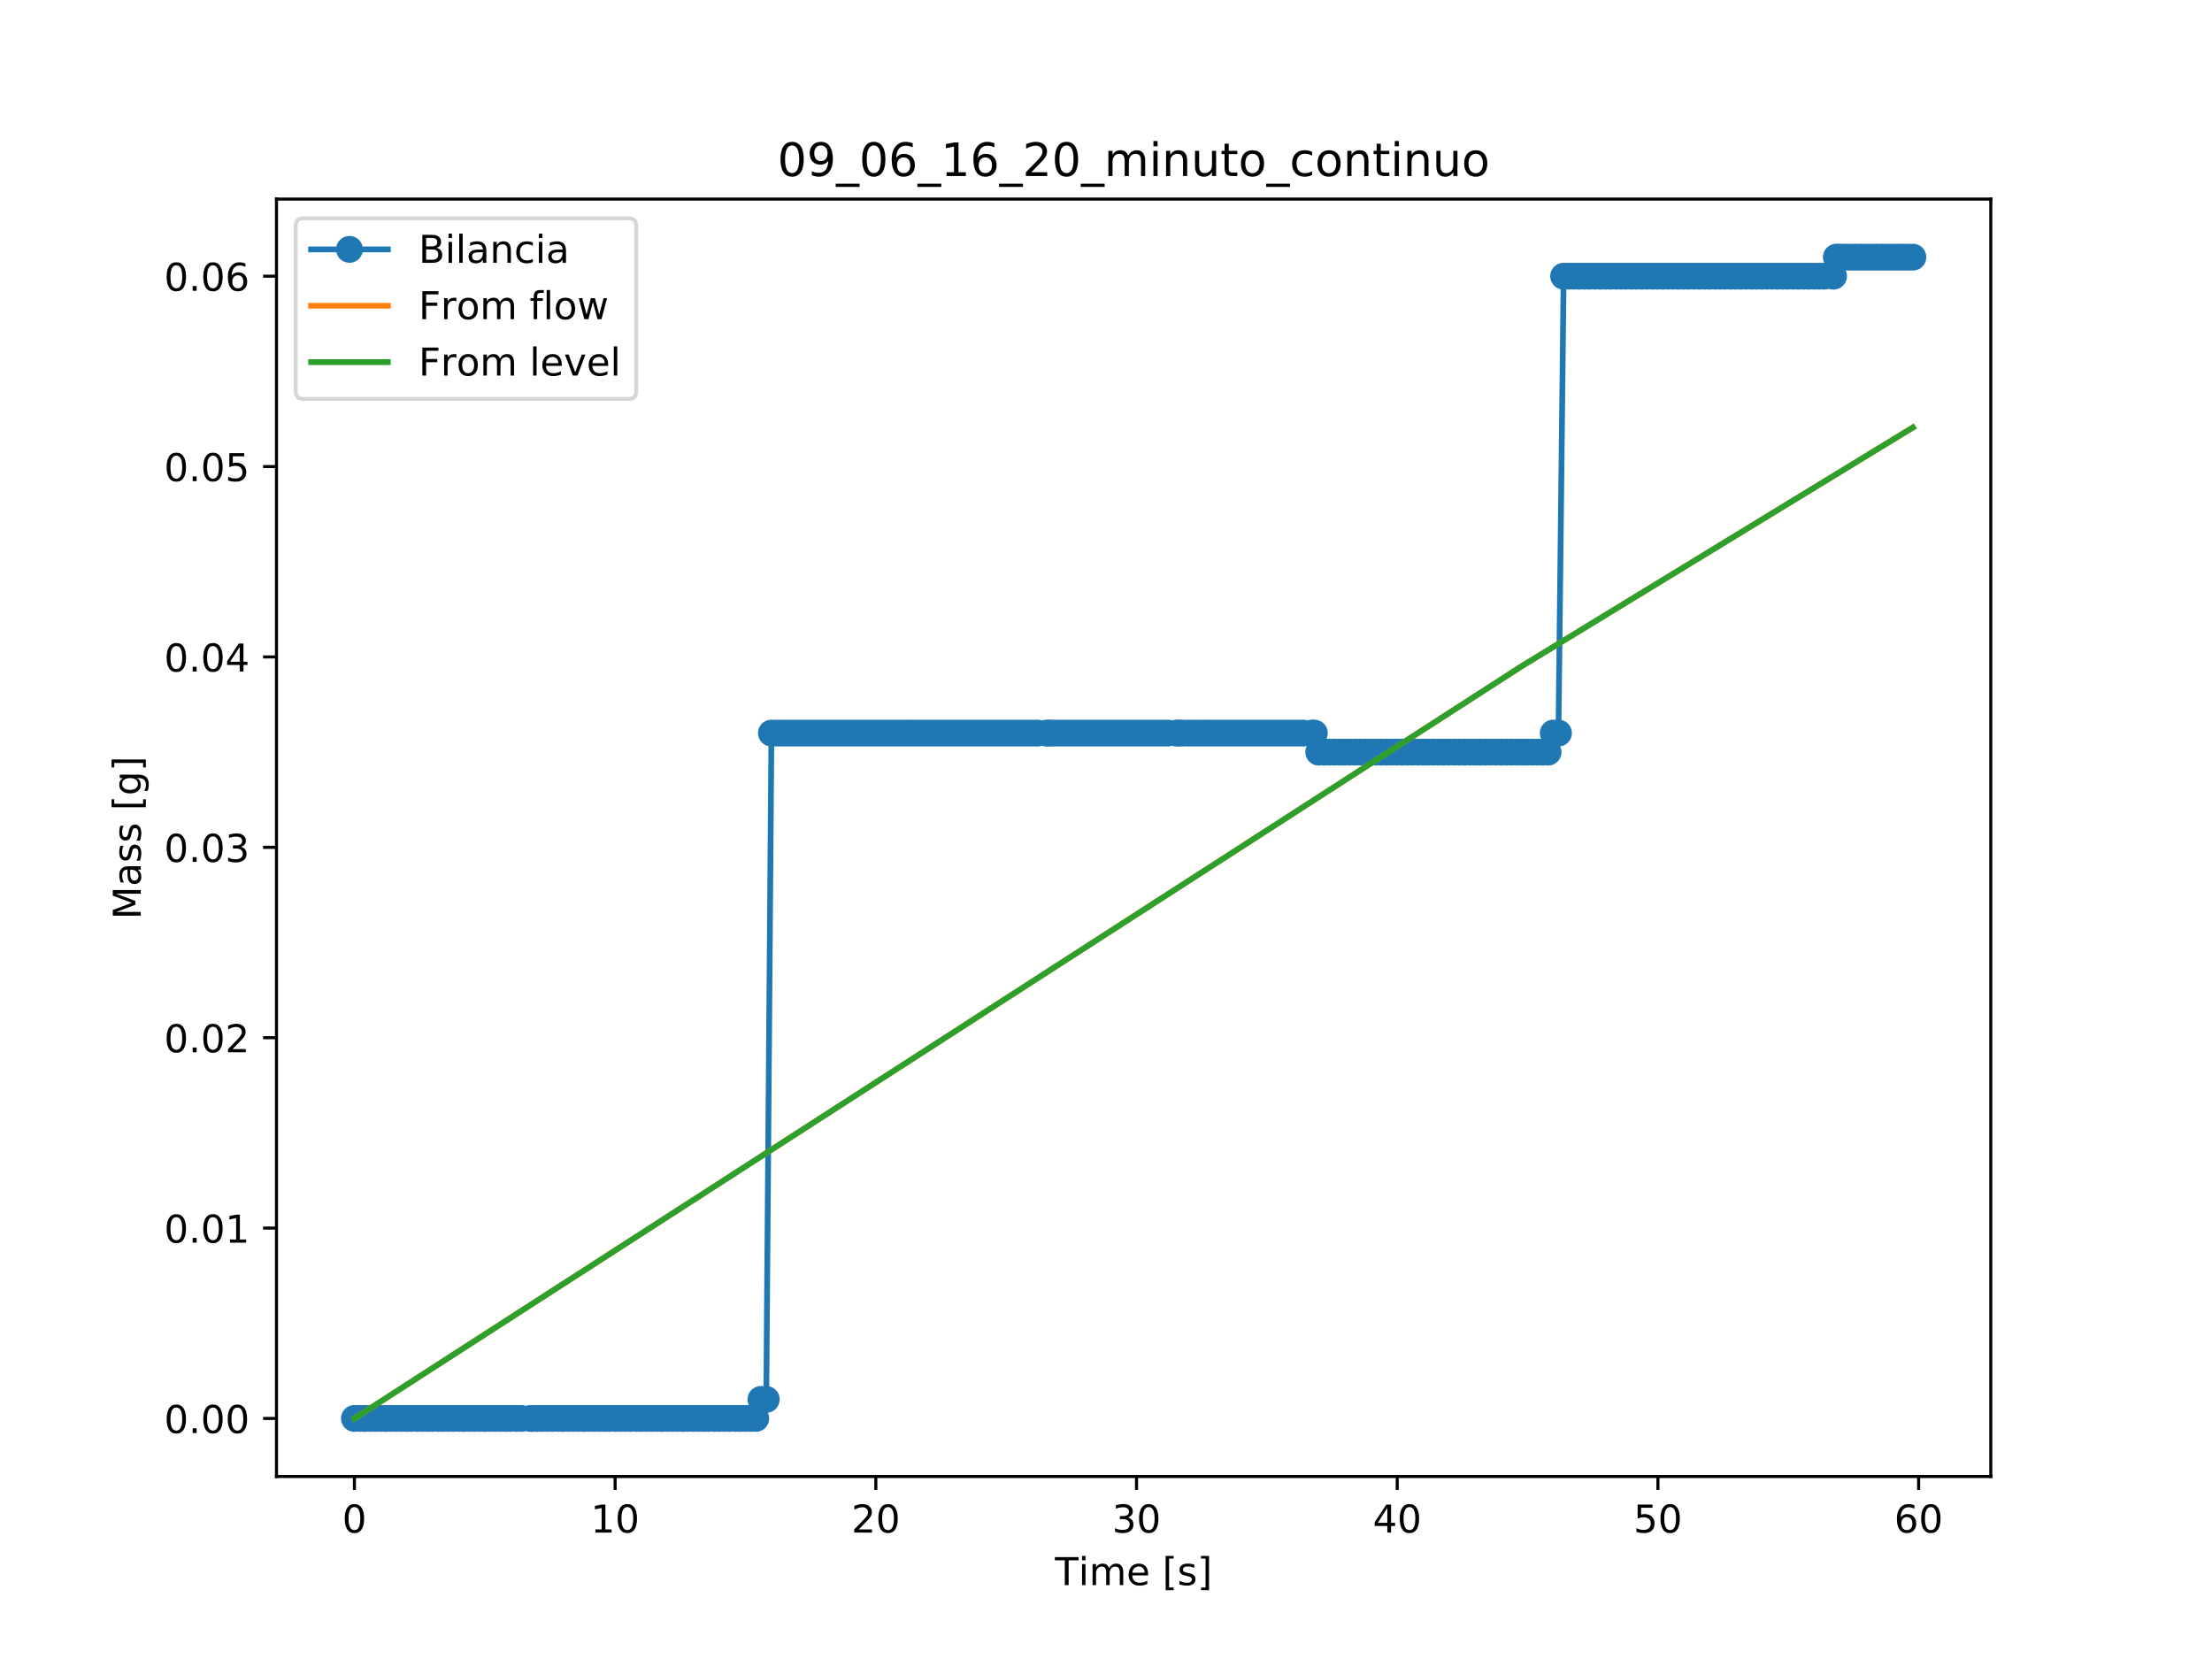 <?xml version="1.0" encoding="utf-8" standalone="no"?>
<!DOCTYPE svg PUBLIC "-//W3C//DTD SVG 1.1//EN"
  "http://www.w3.org/Graphics/SVG/1.1/DTD/svg11.dtd">
<!-- Created with matplotlib (https://matplotlib.org/) -->
<svg height="432pt" version="1.1" viewBox="0 0 576 432" width="576pt" xmlns="http://www.w3.org/2000/svg" xmlns:xlink="http://www.w3.org/1999/xlink">
 <defs>
  <style type="text/css">
*{stroke-linecap:butt;stroke-linejoin:round;}
  </style>
 </defs>
 <g id="figure_1">
  <g id="patch_1">
   <path d="M 0 432 
L 576 432 
L 576 0 
L 0 0 
z
" style="fill:#ffffff;"/>
  </g>
  <g id="axes_1">
   <g id="patch_2">
    <path d="M 72 384.48 
L 518.4 384.48 
L 518.4 51.84 
L 72 51.84 
z
" style="fill:#ffffff;"/>
   </g>
   <g id="matplotlib.axis_1">
    <g id="xtick_1">
     <g id="line2d_1">
      <defs>
       <path d="M 0 0 
L 0 3.5 
" id="mdb8d0c4e67" style="stroke:#000000;stroke-width:0.8;"/>
      </defs>
      <g>
       <use style="stroke:#000000;stroke-width:0.8;" x="92.291" xlink:href="#mdb8d0c4e67" y="384.48"/>
      </g>
     </g>
     <g id="text_1">
      <!-- 0 -->
      <defs>
       <path d="M 31.781 66.406 
Q 24.172 66.406 20.328 58.906 
Q 16.5 51.422 16.5 36.375 
Q 16.5 21.391 20.328 13.891 
Q 24.172 6.391 31.781 6.391 
Q 39.453 6.391 43.281 13.891 
Q 47.125 21.391 47.125 36.375 
Q 47.125 51.422 43.281 58.906 
Q 39.453 66.406 31.781 66.406 
z
M 31.781 74.219 
Q 44.047 74.219 50.516 64.516 
Q 56.984 54.828 56.984 36.375 
Q 56.984 17.969 50.516 8.266 
Q 44.047 -1.422 31.781 -1.422 
Q 19.531 -1.422 13.062 8.266 
Q 6.594 17.969 6.594 36.375 
Q 6.594 54.828 13.062 64.516 
Q 19.531 74.219 31.781 74.219 
z
" id="DejaVuSans-48"/>
      </defs>
      <g transform="translate(89.11 399.078)scale(0.1 -0.1)">
       <use xlink:href="#DejaVuSans-48"/>
      </g>
     </g>
    </g>
    <g id="xtick_2">
     <g id="line2d_2">
      <g>
       <use style="stroke:#000000;stroke-width:0.8;" x="160.177" xlink:href="#mdb8d0c4e67" y="384.48"/>
      </g>
     </g>
     <g id="text_2">
      <!-- 10 -->
      <defs>
       <path d="M 12.406 8.297 
L 28.516 8.297 
L 28.516 63.922 
L 10.984 60.406 
L 10.984 69.391 
L 28.422 72.906 
L 38.281 72.906 
L 38.281 8.297 
L 54.391 8.297 
L 54.391 0 
L 12.406 0 
z
" id="DejaVuSans-49"/>
      </defs>
      <g transform="translate(153.814 399.078)scale(0.1 -0.1)">
       <use xlink:href="#DejaVuSans-49"/>
       <use x="63.623" xlink:href="#DejaVuSans-48"/>
      </g>
     </g>
    </g>
    <g id="xtick_3">
     <g id="line2d_3">
      <g>
       <use style="stroke:#000000;stroke-width:0.8;" x="228.063" xlink:href="#mdb8d0c4e67" y="384.48"/>
      </g>
     </g>
     <g id="text_3">
      <!-- 20 -->
      <defs>
       <path d="M 19.188 8.297 
L 53.609 8.297 
L 53.609 0 
L 7.328 0 
L 7.328 8.297 
Q 12.938 14.109 22.625 23.891 
Q 32.328 33.688 34.812 36.531 
Q 39.547 41.844 41.422 45.531 
Q 43.312 49.219 43.312 52.781 
Q 43.312 58.594 39.234 62.25 
Q 35.156 65.922 28.609 65.922 
Q 23.969 65.922 18.812 64.312 
Q 13.672 62.703 7.812 59.422 
L 7.812 69.391 
Q 13.766 71.781 18.938 73 
Q 24.125 74.219 28.422 74.219 
Q 39.75 74.219 46.484 68.547 
Q 53.219 62.891 53.219 53.422 
Q 53.219 48.922 51.531 44.891 
Q 49.859 40.875 45.406 35.406 
Q 44.188 33.984 37.641 27.219 
Q 31.109 20.453 19.188 8.297 
z
" id="DejaVuSans-50"/>
      </defs>
      <g transform="translate(221.7 399.078)scale(0.1 -0.1)">
       <use xlink:href="#DejaVuSans-50"/>
       <use x="63.623" xlink:href="#DejaVuSans-48"/>
      </g>
     </g>
    </g>
    <g id="xtick_4">
     <g id="line2d_4">
      <g>
       <use style="stroke:#000000;stroke-width:0.8;" x="295.949" xlink:href="#mdb8d0c4e67" y="384.48"/>
      </g>
     </g>
     <g id="text_4">
      <!-- 30 -->
      <defs>
       <path d="M 40.578 39.312 
Q 47.656 37.797 51.625 33 
Q 55.609 28.219 55.609 21.188 
Q 55.609 10.406 48.188 4.484 
Q 40.766 -1.422 27.094 -1.422 
Q 22.516 -1.422 17.656 -0.516 
Q 12.797 0.391 7.625 2.203 
L 7.625 11.719 
Q 11.719 9.328 16.594 8.109 
Q 21.484 6.891 26.812 6.891 
Q 36.078 6.891 40.938 10.547 
Q 45.797 14.203 45.797 21.188 
Q 45.797 27.641 41.281 31.266 
Q 36.766 34.906 28.719 34.906 
L 20.219 34.906 
L 20.219 43.016 
L 29.109 43.016 
Q 36.375 43.016 40.234 45.922 
Q 44.094 48.828 44.094 54.297 
Q 44.094 59.906 40.109 62.906 
Q 36.141 65.922 28.719 65.922 
Q 24.656 65.922 20.016 65.031 
Q 15.375 64.156 9.812 62.312 
L 9.812 71.094 
Q 15.438 72.656 20.344 73.438 
Q 25.25 74.219 29.594 74.219 
Q 40.828 74.219 47.359 69.109 
Q 53.906 64.016 53.906 55.328 
Q 53.906 49.266 50.438 45.094 
Q 46.969 40.922 40.578 39.312 
z
" id="DejaVuSans-51"/>
      </defs>
      <g transform="translate(289.586 399.078)scale(0.1 -0.1)">
       <use xlink:href="#DejaVuSans-51"/>
       <use x="63.623" xlink:href="#DejaVuSans-48"/>
      </g>
     </g>
    </g>
    <g id="xtick_5">
     <g id="line2d_5">
      <g>
       <use style="stroke:#000000;stroke-width:0.8;" x="363.834" xlink:href="#mdb8d0c4e67" y="384.48"/>
      </g>
     </g>
     <g id="text_5">
      <!-- 40 -->
      <defs>
       <path d="M 37.797 64.312 
L 12.891 25.391 
L 37.797 25.391 
z
M 35.203 72.906 
L 47.609 72.906 
L 47.609 25.391 
L 58.016 25.391 
L 58.016 17.188 
L 47.609 17.188 
L 47.609 0 
L 37.797 0 
L 37.797 17.188 
L 4.891 17.188 
L 4.891 26.703 
z
" id="DejaVuSans-52"/>
      </defs>
      <g transform="translate(357.472 399.078)scale(0.1 -0.1)">
       <use xlink:href="#DejaVuSans-52"/>
       <use x="63.623" xlink:href="#DejaVuSans-48"/>
      </g>
     </g>
    </g>
    <g id="xtick_6">
     <g id="line2d_6">
      <g>
       <use style="stroke:#000000;stroke-width:0.8;" x="431.72" xlink:href="#mdb8d0c4e67" y="384.48"/>
      </g>
     </g>
     <g id="text_6">
      <!-- 50 -->
      <defs>
       <path d="M 10.797 72.906 
L 49.516 72.906 
L 49.516 64.594 
L 19.828 64.594 
L 19.828 46.734 
Q 21.969 47.469 24.109 47.828 
Q 26.266 48.188 28.422 48.188 
Q 40.625 48.188 47.75 41.5 
Q 54.891 34.812 54.891 23.391 
Q 54.891 11.625 47.562 5.094 
Q 40.234 -1.422 26.906 -1.422 
Q 22.312 -1.422 17.547 -0.641 
Q 12.797 0.141 7.719 1.703 
L 7.719 11.625 
Q 12.109 9.234 16.797 8.062 
Q 21.484 6.891 26.703 6.891 
Q 35.156 6.891 40.078 11.328 
Q 45.016 15.766 45.016 23.391 
Q 45.016 31 40.078 35.438 
Q 35.156 39.891 26.703 39.891 
Q 22.75 39.891 18.812 39.016 
Q 14.891 38.141 10.797 36.281 
z
" id="DejaVuSans-53"/>
      </defs>
      <g transform="translate(425.358 399.078)scale(0.1 -0.1)">
       <use xlink:href="#DejaVuSans-53"/>
       <use x="63.623" xlink:href="#DejaVuSans-48"/>
      </g>
     </g>
    </g>
    <g id="xtick_7">
     <g id="line2d_7">
      <g>
       <use style="stroke:#000000;stroke-width:0.8;" x="499.606" xlink:href="#mdb8d0c4e67" y="384.48"/>
      </g>
     </g>
     <g id="text_7">
      <!-- 60 -->
      <defs>
       <path d="M 33.016 40.375 
Q 26.375 40.375 22.484 35.828 
Q 18.609 31.297 18.609 23.391 
Q 18.609 15.531 22.484 10.953 
Q 26.375 6.391 33.016 6.391 
Q 39.656 6.391 43.531 10.953 
Q 47.406 15.531 47.406 23.391 
Q 47.406 31.297 43.531 35.828 
Q 39.656 40.375 33.016 40.375 
z
M 52.594 71.297 
L 52.594 62.312 
Q 48.875 64.062 45.094 64.984 
Q 41.312 65.922 37.594 65.922 
Q 27.828 65.922 22.672 59.328 
Q 17.531 52.734 16.797 39.406 
Q 19.672 43.656 24.016 45.922 
Q 28.375 48.188 33.594 48.188 
Q 44.578 48.188 50.953 41.516 
Q 57.328 34.859 57.328 23.391 
Q 57.328 12.156 50.688 5.359 
Q 44.047 -1.422 33.016 -1.422 
Q 20.359 -1.422 13.672 8.266 
Q 6.984 17.969 6.984 36.375 
Q 6.984 53.656 15.188 63.938 
Q 23.391 74.219 37.203 74.219 
Q 40.922 74.219 44.703 73.484 
Q 48.484 72.75 52.594 71.297 
z
" id="DejaVuSans-54"/>
      </defs>
      <g transform="translate(493.244 399.078)scale(0.1 -0.1)">
       <use xlink:href="#DejaVuSans-54"/>
       <use x="63.623" xlink:href="#DejaVuSans-48"/>
      </g>
     </g>
    </g>
    <g id="text_8">
     <!-- Time [s] -->
     <defs>
      <path d="M -0.297 72.906 
L 61.375 72.906 
L 61.375 64.594 
L 35.5 64.594 
L 35.5 0 
L 25.594 0 
L 25.594 64.594 
L -0.297 64.594 
z
" id="DejaVuSans-84"/>
      <path d="M 9.422 54.688 
L 18.406 54.688 
L 18.406 0 
L 9.422 0 
z
M 9.422 75.984 
L 18.406 75.984 
L 18.406 64.594 
L 9.422 64.594 
z
" id="DejaVuSans-105"/>
      <path d="M 52 44.188 
Q 55.375 50.25 60.062 53.125 
Q 64.75 56 71.094 56 
Q 79.641 56 84.281 50.016 
Q 88.922 44.047 88.922 33.016 
L 88.922 0 
L 79.891 0 
L 79.891 32.719 
Q 79.891 40.578 77.094 44.375 
Q 74.312 48.188 68.609 48.188 
Q 61.625 48.188 57.562 43.547 
Q 53.516 38.922 53.516 30.906 
L 53.516 0 
L 44.484 0 
L 44.484 32.719 
Q 44.484 40.625 41.703 44.406 
Q 38.922 48.188 33.109 48.188 
Q 26.219 48.188 22.156 43.531 
Q 18.109 38.875 18.109 30.906 
L 18.109 0 
L 9.078 0 
L 9.078 54.688 
L 18.109 54.688 
L 18.109 46.188 
Q 21.188 51.219 25.484 53.609 
Q 29.781 56 35.688 56 
Q 41.656 56 45.828 52.969 
Q 50 49.953 52 44.188 
z
" id="DejaVuSans-109"/>
      <path d="M 56.203 29.594 
L 56.203 25.203 
L 14.891 25.203 
Q 15.484 15.922 20.484 11.062 
Q 25.484 6.203 34.422 6.203 
Q 39.594 6.203 44.453 7.469 
Q 49.312 8.734 54.109 11.281 
L 54.109 2.781 
Q 49.266 0.734 44.188 -0.344 
Q 39.109 -1.422 33.891 -1.422 
Q 20.797 -1.422 13.156 6.188 
Q 5.516 13.812 5.516 26.812 
Q 5.516 40.234 12.766 48.109 
Q 20.016 56 32.328 56 
Q 43.359 56 49.781 48.891 
Q 56.203 41.797 56.203 29.594 
z
M 47.219 32.234 
Q 47.125 39.594 43.094 43.984 
Q 39.062 48.391 32.422 48.391 
Q 24.906 48.391 20.391 44.141 
Q 15.875 39.891 15.188 32.172 
z
" id="DejaVuSans-101"/>
      <path id="DejaVuSans-32"/>
      <path d="M 8.594 75.984 
L 29.297 75.984 
L 29.297 69 
L 17.578 69 
L 17.578 -6.203 
L 29.297 -6.203 
L 29.297 -13.188 
L 8.594 -13.188 
z
" id="DejaVuSans-91"/>
      <path d="M 44.281 53.078 
L 44.281 44.578 
Q 40.484 46.531 36.375 47.5 
Q 32.281 48.484 27.875 48.484 
Q 21.188 48.484 17.844 46.438 
Q 14.5 44.391 14.5 40.281 
Q 14.5 37.156 16.891 35.375 
Q 19.281 33.594 26.516 31.984 
L 29.594 31.297 
Q 39.156 29.25 43.188 25.516 
Q 47.219 21.781 47.219 15.094 
Q 47.219 7.469 41.188 3.016 
Q 35.156 -1.422 24.609 -1.422 
Q 20.219 -1.422 15.453 -0.562 
Q 10.688 0.297 5.422 2 
L 5.422 11.281 
Q 10.406 8.688 15.234 7.391 
Q 20.062 6.109 24.812 6.109 
Q 31.156 6.109 34.562 8.281 
Q 37.984 10.453 37.984 14.406 
Q 37.984 18.062 35.516 20.016 
Q 33.062 21.969 24.703 23.781 
L 21.578 24.516 
Q 13.234 26.266 9.516 29.906 
Q 5.812 33.547 5.812 39.891 
Q 5.812 47.609 11.281 51.797 
Q 16.75 56 26.812 56 
Q 31.781 56 36.172 55.266 
Q 40.578 54.547 44.281 53.078 
z
" id="DejaVuSans-115"/>
      <path d="M 30.422 75.984 
L 30.422 -13.188 
L 9.719 -13.188 
L 9.719 -6.203 
L 21.391 -6.203 
L 21.391 69 
L 9.719 69 
L 9.719 75.984 
z
" id="DejaVuSans-93"/>
     </defs>
     <g transform="translate(274.717 412.757)scale(0.1 -0.1)">
      <use xlink:href="#DejaVuSans-84"/>
      <use x="61.037" xlink:href="#DejaVuSans-105"/>
      <use x="88.82" xlink:href="#DejaVuSans-109"/>
      <use x="186.232" xlink:href="#DejaVuSans-101"/>
      <use x="247.756" xlink:href="#DejaVuSans-32"/>
      <use x="279.543" xlink:href="#DejaVuSans-91"/>
      <use x="318.557" xlink:href="#DejaVuSans-115"/>
      <use x="370.656" xlink:href="#DejaVuSans-93"/>
     </g>
    </g>
   </g>
   <g id="matplotlib.axis_2">
    <g id="ytick_1">
     <g id="line2d_8">
      <defs>
       <path d="M 0 0 
L -3.5 0 
" id="mf947c15859" style="stroke:#000000;stroke-width:0.8;"/>
      </defs>
      <g>
       <use style="stroke:#000000;stroke-width:0.8;" x="72" xlink:href="#mf947c15859" y="369.36"/>
      </g>
     </g>
     <g id="text_9">
      <!-- 0.00 -->
      <defs>
       <path d="M 10.688 12.406 
L 21 12.406 
L 21 0 
L 10.688 0 
z
" id="DejaVuSans-46"/>
      </defs>
      <g transform="translate(42.734 373.159)scale(0.1 -0.1)">
       <use xlink:href="#DejaVuSans-48"/>
       <use x="63.623" xlink:href="#DejaVuSans-46"/>
       <use x="95.41" xlink:href="#DejaVuSans-48"/>
       <use x="159.033" xlink:href="#DejaVuSans-48"/>
      </g>
     </g>
    </g>
    <g id="ytick_2">
     <g id="line2d_9">
      <g>
       <use style="stroke:#000000;stroke-width:0.8;" x="72" xlink:href="#mf947c15859" y="319.786"/>
      </g>
     </g>
     <g id="text_10">
      <!-- 0.01 -->
      <g transform="translate(42.734 323.585)scale(0.1 -0.1)">
       <use xlink:href="#DejaVuSans-48"/>
       <use x="63.623" xlink:href="#DejaVuSans-46"/>
       <use x="95.41" xlink:href="#DejaVuSans-48"/>
       <use x="159.033" xlink:href="#DejaVuSans-49"/>
      </g>
     </g>
    </g>
    <g id="ytick_3">
     <g id="line2d_10">
      <g>
       <use style="stroke:#000000;stroke-width:0.8;" x="72" xlink:href="#mf947c15859" y="270.212"/>
      </g>
     </g>
     <g id="text_11">
      <!-- 0.02 -->
      <g transform="translate(42.734 274.012)scale(0.1 -0.1)">
       <use xlink:href="#DejaVuSans-48"/>
       <use x="63.623" xlink:href="#DejaVuSans-46"/>
       <use x="95.41" xlink:href="#DejaVuSans-48"/>
       <use x="159.033" xlink:href="#DejaVuSans-50"/>
      </g>
     </g>
    </g>
    <g id="ytick_4">
     <g id="line2d_11">
      <g>
       <use style="stroke:#000000;stroke-width:0.8;" x="72" xlink:href="#mf947c15859" y="220.639"/>
      </g>
     </g>
     <g id="text_12">
      <!-- 0.03 -->
      <g transform="translate(42.734 224.438)scale(0.1 -0.1)">
       <use xlink:href="#DejaVuSans-48"/>
       <use x="63.623" xlink:href="#DejaVuSans-46"/>
       <use x="95.41" xlink:href="#DejaVuSans-48"/>
       <use x="159.033" xlink:href="#DejaVuSans-51"/>
      </g>
     </g>
    </g>
    <g id="ytick_5">
     <g id="line2d_12">
      <g>
       <use style="stroke:#000000;stroke-width:0.8;" x="72" xlink:href="#mf947c15859" y="171.065"/>
      </g>
     </g>
     <g id="text_13">
      <!-- 0.04 -->
      <g transform="translate(42.734 174.864)scale(0.1 -0.1)">
       <use xlink:href="#DejaVuSans-48"/>
       <use x="63.623" xlink:href="#DejaVuSans-46"/>
       <use x="95.41" xlink:href="#DejaVuSans-48"/>
       <use x="159.033" xlink:href="#DejaVuSans-52"/>
      </g>
     </g>
    </g>
    <g id="ytick_6">
     <g id="line2d_13">
      <g>
       <use style="stroke:#000000;stroke-width:0.8;" x="72" xlink:href="#mf947c15859" y="121.491"/>
      </g>
     </g>
     <g id="text_14">
      <!-- 0.05 -->
      <g transform="translate(42.734 125.29)scale(0.1 -0.1)">
       <use xlink:href="#DejaVuSans-48"/>
       <use x="63.623" xlink:href="#DejaVuSans-46"/>
       <use x="95.41" xlink:href="#DejaVuSans-48"/>
       <use x="159.033" xlink:href="#DejaVuSans-53"/>
      </g>
     </g>
    </g>
    <g id="ytick_7">
     <g id="line2d_14">
      <g>
       <use style="stroke:#000000;stroke-width:0.8;" x="72" xlink:href="#mf947c15859" y="71.917"/>
      </g>
     </g>
     <g id="text_15">
      <!-- 0.06 -->
      <g transform="translate(42.734 75.717)scale(0.1 -0.1)">
       <use xlink:href="#DejaVuSans-48"/>
       <use x="63.623" xlink:href="#DejaVuSans-46"/>
       <use x="95.41" xlink:href="#DejaVuSans-48"/>
       <use x="159.033" xlink:href="#DejaVuSans-54"/>
      </g>
     </g>
    </g>
    <g id="text_16">
     <!-- Mass [g] -->
     <defs>
      <path d="M 9.812 72.906 
L 24.516 72.906 
L 43.109 23.297 
L 61.812 72.906 
L 76.516 72.906 
L 76.516 0 
L 66.891 0 
L 66.891 64.016 
L 48.094 14.016 
L 38.188 14.016 
L 19.391 64.016 
L 19.391 0 
L 9.812 0 
z
" id="DejaVuSans-77"/>
      <path d="M 34.281 27.484 
Q 23.391 27.484 19.188 25 
Q 14.984 22.516 14.984 16.5 
Q 14.984 11.719 18.141 8.906 
Q 21.297 6.109 26.703 6.109 
Q 34.188 6.109 38.703 11.406 
Q 43.219 16.703 43.219 25.484 
L 43.219 27.484 
z
M 52.203 31.203 
L 52.203 0 
L 43.219 0 
L 43.219 8.297 
Q 40.141 3.328 35.547 0.953 
Q 30.953 -1.422 24.312 -1.422 
Q 15.922 -1.422 10.953 3.297 
Q 6 8.016 6 15.922 
Q 6 25.141 12.172 29.828 
Q 18.359 34.516 30.609 34.516 
L 43.219 34.516 
L 43.219 35.406 
Q 43.219 41.609 39.141 45 
Q 35.062 48.391 27.688 48.391 
Q 23 48.391 18.547 47.266 
Q 14.109 46.141 10.016 43.891 
L 10.016 52.203 
Q 14.938 54.109 19.578 55.047 
Q 24.219 56 28.609 56 
Q 40.484 56 46.344 49.844 
Q 52.203 43.703 52.203 31.203 
z
" id="DejaVuSans-97"/>
      <path d="M 45.406 27.984 
Q 45.406 37.75 41.375 43.109 
Q 37.359 48.484 30.078 48.484 
Q 22.859 48.484 18.828 43.109 
Q 14.797 37.75 14.797 27.984 
Q 14.797 18.266 18.828 12.891 
Q 22.859 7.516 30.078 7.516 
Q 37.359 7.516 41.375 12.891 
Q 45.406 18.266 45.406 27.984 
z
M 54.391 6.781 
Q 54.391 -7.172 48.188 -13.984 
Q 42 -20.797 29.203 -20.797 
Q 24.469 -20.797 20.266 -20.094 
Q 16.062 -19.391 12.109 -17.922 
L 12.109 -9.188 
Q 16.062 -11.328 19.922 -12.344 
Q 23.781 -13.375 27.781 -13.375 
Q 36.625 -13.375 41.016 -8.766 
Q 45.406 -4.156 45.406 5.172 
L 45.406 9.625 
Q 42.625 4.781 38.281 2.391 
Q 33.938 0 27.875 0 
Q 17.828 0 11.672 7.656 
Q 5.516 15.328 5.516 27.984 
Q 5.516 40.672 11.672 48.328 
Q 17.828 56 27.875 56 
Q 33.938 56 38.281 53.609 
Q 42.625 51.219 45.406 46.391 
L 45.406 54.688 
L 54.391 54.688 
z
" id="DejaVuSans-103"/>
     </defs>
     <g transform="translate(36.655 239.412)rotate(-90)scale(0.1 -0.1)">
      <use xlink:href="#DejaVuSans-77"/>
      <use x="86.279" xlink:href="#DejaVuSans-97"/>
      <use x="147.559" xlink:href="#DejaVuSans-115"/>
      <use x="199.658" xlink:href="#DejaVuSans-115"/>
      <use x="251.758" xlink:href="#DejaVuSans-32"/>
      <use x="283.545" xlink:href="#DejaVuSans-91"/>
      <use x="322.559" xlink:href="#DejaVuSans-103"/>
      <use x="386.035" xlink:href="#DejaVuSans-93"/>
     </g>
    </g>
   </g>
   <g id="line2d_15">
    <path clip-path="url(#p63d3e0a0b9)" d="M 92.291 369.36 
L 196.799 369.36 
L 198.154 364.403 
L 199.533 364.403 
L 200.876 190.894 
L 342.256 190.894 
L 343.396 195.852 
L 403.12 195.852 
L 404.47 190.894 
L 405.82 190.894 
L 407.167 71.917 
L 477.452 71.917 
L 478.183 66.96 
L 498.109 66.96 
L 498.109 66.96 
" style="fill:none;stroke:#1f77b4;stroke-linecap:square;stroke-width:1.5;"/>
    <defs>
     <path d="M 0 3 
C 0.796 3 1.559 2.684 2.121 2.121 
C 2.684 1.559 3 0.796 3 0 
C 3 -0.796 2.684 -1.559 2.121 -2.121 
C 1.559 -2.684 0.796 -3 0 -3 
C -0.796 -3 -1.559 -2.684 -2.121 -2.121 
C -2.684 -1.559 -3 -0.796 -3 0 
C -3 0.796 -2.684 1.559 -2.121 2.121 
C -1.559 2.684 -0.796 3 0 3 
z
" id="mb1129d386d" style="stroke:#1f77b4;"/>
    </defs>
    <g clip-path="url(#p63d3e0a0b9)">
     <use style="fill:#1f77b4;stroke:#1f77b4;" x="92.291" xlink:href="#mb1129d386d" y="369.36"/>
     <use style="fill:#1f77b4;stroke:#1f77b4;" x="93.652" xlink:href="#mb1129d386d" y="369.36"/>
     <use style="fill:#1f77b4;stroke:#1f77b4;" x="95.019" xlink:href="#mb1129d386d" y="369.36"/>
     <use style="fill:#1f77b4;stroke:#1f77b4;" x="96.367" xlink:href="#mb1129d386d" y="369.36"/>
     <use style="fill:#1f77b4;stroke:#1f77b4;" x="97.723" xlink:href="#mb1129d386d" y="369.36"/>
     <use style="fill:#1f77b4;stroke:#1f77b4;" x="99.089" xlink:href="#mb1129d386d" y="369.36"/>
     <use style="fill:#1f77b4;stroke:#1f77b4;" x="100.448" xlink:href="#mb1129d386d" y="369.36"/>
     <use style="fill:#1f77b4;stroke:#1f77b4;" x="101.805" xlink:href="#mb1129d386d" y="369.36"/>
     <use style="fill:#1f77b4;stroke:#1f77b4;" x="103.132" xlink:href="#mb1129d386d" y="369.36"/>
     <use style="fill:#1f77b4;stroke:#1f77b4;" x="104.518" xlink:href="#mb1129d386d" y="369.36"/>
     <use style="fill:#1f77b4;stroke:#1f77b4;" x="105.878" xlink:href="#mb1129d386d" y="369.36"/>
     <use style="fill:#1f77b4;stroke:#1f77b4;" x="107.236" xlink:href="#mb1129d386d" y="369.36"/>
     <use style="fill:#1f77b4;stroke:#1f77b4;" x="108.579" xlink:href="#mb1129d386d" y="369.36"/>
     <use style="fill:#1f77b4;stroke:#1f77b4;" x="109.937" xlink:href="#mb1129d386d" y="369.36"/>
     <use style="fill:#1f77b4;stroke:#1f77b4;" x="111.295" xlink:href="#mb1129d386d" y="369.36"/>
     <use style="fill:#1f77b4;stroke:#1f77b4;" x="112.653" xlink:href="#mb1129d386d" y="369.36"/>
     <use style="fill:#1f77b4;stroke:#1f77b4;" x="114.011" xlink:href="#mb1129d386d" y="369.36"/>
     <use style="fill:#1f77b4;stroke:#1f77b4;" x="115.385" xlink:href="#mb1129d386d" y="369.36"/>
     <use style="fill:#1f77b4;stroke:#1f77b4;" x="116.726" xlink:href="#mb1129d386d" y="369.36"/>
     <use style="fill:#1f77b4;stroke:#1f77b4;" x="118.097" xlink:href="#mb1129d386d" y="369.36"/>
     <use style="fill:#1f77b4;stroke:#1f77b4;" x="119.447" xlink:href="#mb1129d386d" y="369.36"/>
     <use style="fill:#1f77b4;stroke:#1f77b4;" x="120.812" xlink:href="#mb1129d386d" y="369.36"/>
     <use style="fill:#1f77b4;stroke:#1f77b4;" x="122.16" xlink:href="#mb1129d386d" y="369.36"/>
     <use style="fill:#1f77b4;stroke:#1f77b4;" x="123.521" xlink:href="#mb1129d386d" y="369.36"/>
     <use style="fill:#1f77b4;stroke:#1f77b4;" x="124.878" xlink:href="#mb1129d386d" y="369.36"/>
     <use style="fill:#1f77b4;stroke:#1f77b4;" x="126.235" xlink:href="#mb1129d386d" y="369.36"/>
     <use style="fill:#1f77b4;stroke:#1f77b4;" x="127.581" xlink:href="#mb1129d386d" y="369.36"/>
     <use style="fill:#1f77b4;stroke:#1f77b4;" x="128.952" xlink:href="#mb1129d386d" y="369.36"/>
     <use style="fill:#1f77b4;stroke:#1f77b4;" x="130.295" xlink:href="#mb1129d386d" y="369.36"/>
     <use style="fill:#1f77b4;stroke:#1f77b4;" x="131.653" xlink:href="#mb1129d386d" y="369.36"/>
     <use style="fill:#1f77b4;stroke:#1f77b4;" x="133.027" xlink:href="#mb1129d386d" y="369.36"/>
     <use style="fill:#1f77b4;stroke:#1f77b4;" x="134.385" xlink:href="#mb1129d386d" y="369.36"/>
     <use style="fill:#1f77b4;stroke:#1f77b4;" x="135.741" xlink:href="#mb1129d386d" y="369.36"/>
     <use style="fill:#1f77b4;stroke:#1f77b4;" x="138.167" xlink:href="#mb1129d386d" y="369.36"/>
     <use style="fill:#1f77b4;stroke:#1f77b4;" x="138.65" xlink:href="#mb1129d386d" y="369.36"/>
     <use style="fill:#1f77b4;stroke:#1f77b4;" x="139.805" xlink:href="#mb1129d386d" y="369.36"/>
     <use style="fill:#1f77b4;stroke:#1f77b4;" x="141.159" xlink:href="#mb1129d386d" y="369.36"/>
     <use style="fill:#1f77b4;stroke:#1f77b4;" x="142.518" xlink:href="#mb1129d386d" y="369.36"/>
     <use style="fill:#1f77b4;stroke:#1f77b4;" x="143.875" xlink:href="#mb1129d386d" y="369.36"/>
     <use style="fill:#1f77b4;stroke:#1f77b4;" x="145.233" xlink:href="#mb1129d386d" y="369.36"/>
     <use style="fill:#1f77b4;stroke:#1f77b4;" x="146.583" xlink:href="#mb1129d386d" y="369.36"/>
     <use style="fill:#1f77b4;stroke:#1f77b4;" x="147.935" xlink:href="#mb1129d386d" y="369.36"/>
     <use style="fill:#1f77b4;stroke:#1f77b4;" x="149.299" xlink:href="#mb1129d386d" y="369.36"/>
     <use style="fill:#1f77b4;stroke:#1f77b4;" x="150.665" xlink:href="#mb1129d386d" y="369.36"/>
     <use style="fill:#1f77b4;stroke:#1f77b4;" x="152.009" xlink:href="#mb1129d386d" y="369.36"/>
     <use style="fill:#1f77b4;stroke:#1f77b4;" x="153.379" xlink:href="#mb1129d386d" y="369.36"/>
     <use style="fill:#1f77b4;stroke:#1f77b4;" x="154.734" xlink:href="#mb1129d386d" y="369.36"/>
     <use style="fill:#1f77b4;stroke:#1f77b4;" x="156.104" xlink:href="#mb1129d386d" y="369.36"/>
     <use style="fill:#1f77b4;stroke:#1f77b4;" x="157.456" xlink:href="#mb1129d386d" y="369.36"/>
     <use style="fill:#1f77b4;stroke:#1f77b4;" x="158.797" xlink:href="#mb1129d386d" y="369.36"/>
     <use style="fill:#1f77b4;stroke:#1f77b4;" x="160.171" xlink:href="#mb1129d386d" y="369.36"/>
     <use style="fill:#1f77b4;stroke:#1f77b4;" x="161.533" xlink:href="#mb1129d386d" y="369.36"/>
     <use style="fill:#1f77b4;stroke:#1f77b4;" x="162.874" xlink:href="#mb1129d386d" y="369.36"/>
     <use style="fill:#1f77b4;stroke:#1f77b4;" x="164.231" xlink:href="#mb1129d386d" y="369.36"/>
     <use style="fill:#1f77b4;stroke:#1f77b4;" x="165.601" xlink:href="#mb1129d386d" y="369.36"/>
     <use style="fill:#1f77b4;stroke:#1f77b4;" x="166.963" xlink:href="#mb1129d386d" y="369.36"/>
     <use style="fill:#1f77b4;stroke:#1f77b4;" x="168.306" xlink:href="#mb1129d386d" y="369.36"/>
     <use style="fill:#1f77b4;stroke:#1f77b4;" x="169.653" xlink:href="#mb1129d386d" y="369.36"/>
     <use style="fill:#1f77b4;stroke:#1f77b4;" x="171.007" xlink:href="#mb1129d386d" y="369.36"/>
     <use style="fill:#1f77b4;stroke:#1f77b4;" x="172.38" xlink:href="#mb1129d386d" y="369.36"/>
     <use style="fill:#1f77b4;stroke:#1f77b4;" x="173.729" xlink:href="#mb1129d386d" y="369.36"/>
     <use style="fill:#1f77b4;stroke:#1f77b4;" x="175.097" xlink:href="#mb1129d386d" y="369.36"/>
     <use style="fill:#1f77b4;stroke:#1f77b4;" x="176.449" xlink:href="#mb1129d386d" y="369.36"/>
     <use style="fill:#1f77b4;stroke:#1f77b4;" x="177.806" xlink:href="#mb1129d386d" y="369.36"/>
     <use style="fill:#1f77b4;stroke:#1f77b4;" x="179.147" xlink:href="#mb1129d386d" y="369.36"/>
     <use style="fill:#1f77b4;stroke:#1f77b4;" x="180.52" xlink:href="#mb1129d386d" y="369.36"/>
     <use style="fill:#1f77b4;stroke:#1f77b4;" x="181.861" xlink:href="#mb1129d386d" y="369.36"/>
     <use style="fill:#1f77b4;stroke:#1f77b4;" x="183.255" xlink:href="#mb1129d386d" y="369.36"/>
     <use style="fill:#1f77b4;stroke:#1f77b4;" x="184.599" xlink:href="#mb1129d386d" y="369.36"/>
     <use style="fill:#1f77b4;stroke:#1f77b4;" x="185.933" xlink:href="#mb1129d386d" y="369.36"/>
     <use style="fill:#1f77b4;stroke:#1f77b4;" x="187.306" xlink:href="#mb1129d386d" y="369.36"/>
     <use style="fill:#1f77b4;stroke:#1f77b4;" x="188.665" xlink:href="#mb1129d386d" y="369.36"/>
     <use style="fill:#1f77b4;stroke:#1f77b4;" x="190.026" xlink:href="#mb1129d386d" y="369.36"/>
     <use style="fill:#1f77b4;stroke:#1f77b4;" x="191.394" xlink:href="#mb1129d386d" y="369.36"/>
     <use style="fill:#1f77b4;stroke:#1f77b4;" x="192.736" xlink:href="#mb1129d386d" y="369.36"/>
     <use style="fill:#1f77b4;stroke:#1f77b4;" x="194.1" xlink:href="#mb1129d386d" y="369.36"/>
     <use style="fill:#1f77b4;stroke:#1f77b4;" x="195.439" xlink:href="#mb1129d386d" y="369.36"/>
     <use style="fill:#1f77b4;stroke:#1f77b4;" x="196.799" xlink:href="#mb1129d386d" y="369.36"/>
     <use style="fill:#1f77b4;stroke:#1f77b4;" x="198.154" xlink:href="#mb1129d386d" y="364.403"/>
     <use style="fill:#1f77b4;stroke:#1f77b4;" x="199.533" xlink:href="#mb1129d386d" y="364.403"/>
     <use style="fill:#1f77b4;stroke:#1f77b4;" x="200.876" xlink:href="#mb1129d386d" y="190.894"/>
     <use style="fill:#1f77b4;stroke:#1f77b4;" x="202.259" xlink:href="#mb1129d386d" y="190.894"/>
     <use style="fill:#1f77b4;stroke:#1f77b4;" x="203.583" xlink:href="#mb1129d386d" y="190.894"/>
     <use style="fill:#1f77b4;stroke:#1f77b4;" x="204.961" xlink:href="#mb1129d386d" y="190.894"/>
     <use style="fill:#1f77b4;stroke:#1f77b4;" x="206.304" xlink:href="#mb1129d386d" y="190.894"/>
     <use style="fill:#1f77b4;stroke:#1f77b4;" x="207.676" xlink:href="#mb1129d386d" y="190.894"/>
     <use style="fill:#1f77b4;stroke:#1f77b4;" x="209.02" xlink:href="#mb1129d386d" y="190.894"/>
     <use style="fill:#1f77b4;stroke:#1f77b4;" x="210.377" xlink:href="#mb1129d386d" y="190.894"/>
     <use style="fill:#1f77b4;stroke:#1f77b4;" x="211.751" xlink:href="#mb1129d386d" y="190.894"/>
     <use style="fill:#1f77b4;stroke:#1f77b4;" x="213.109" xlink:href="#mb1129d386d" y="190.894"/>
     <use style="fill:#1f77b4;stroke:#1f77b4;" x="214.461" xlink:href="#mb1129d386d" y="190.894"/>
     <use style="fill:#1f77b4;stroke:#1f77b4;" x="215.811" xlink:href="#mb1129d386d" y="190.894"/>
     <use style="fill:#1f77b4;stroke:#1f77b4;" x="217.173" xlink:href="#mb1129d386d" y="190.894"/>
     <use style="fill:#1f77b4;stroke:#1f77b4;" x="218.528" xlink:href="#mb1129d386d" y="190.894"/>
     <use style="fill:#1f77b4;stroke:#1f77b4;" x="219.889" xlink:href="#mb1129d386d" y="190.894"/>
     <use style="fill:#1f77b4;stroke:#1f77b4;" x="221.243" xlink:href="#mb1129d386d" y="190.894"/>
     <use style="fill:#1f77b4;stroke:#1f77b4;" x="222.604" xlink:href="#mb1129d386d" y="190.894"/>
     <use style="fill:#1f77b4;stroke:#1f77b4;" x="223.943" xlink:href="#mb1129d386d" y="190.894"/>
     <use style="fill:#1f77b4;stroke:#1f77b4;" x="225.302" xlink:href="#mb1129d386d" y="190.894"/>
     <use style="fill:#1f77b4;stroke:#1f77b4;" x="226.66" xlink:href="#mb1129d386d" y="190.894"/>
     <use style="fill:#1f77b4;stroke:#1f77b4;" x="228.021" xlink:href="#mb1129d386d" y="190.894"/>
     <use style="fill:#1f77b4;stroke:#1f77b4;" x="229.377" xlink:href="#mb1129d386d" y="190.894"/>
     <use style="fill:#1f77b4;stroke:#1f77b4;" x="230.749" xlink:href="#mb1129d386d" y="190.894"/>
     <use style="fill:#1f77b4;stroke:#1f77b4;" x="232.091" xlink:href="#mb1129d386d" y="190.894"/>
     <use style="fill:#1f77b4;stroke:#1f77b4;" x="233.45" xlink:href="#mb1129d386d" y="190.894"/>
     <use style="fill:#1f77b4;stroke:#1f77b4;" x="234.822" xlink:href="#mb1129d386d" y="190.894"/>
     <use style="fill:#1f77b4;stroke:#1f77b4;" x="236.167" xlink:href="#mb1129d386d" y="190.894"/>
     <use style="fill:#1f77b4;stroke:#1f77b4;" x="237.513" xlink:href="#mb1129d386d" y="190.894"/>
     <use style="fill:#1f77b4;stroke:#1f77b4;" x="238.876" xlink:href="#mb1129d386d" y="190.894"/>
     <use style="fill:#1f77b4;stroke:#1f77b4;" x="240.256" xlink:href="#mb1129d386d" y="190.894"/>
     <use style="fill:#1f77b4;stroke:#1f77b4;" x="241.601" xlink:href="#mb1129d386d" y="190.894"/>
     <use style="fill:#1f77b4;stroke:#1f77b4;" x="242.963" xlink:href="#mb1129d386d" y="190.894"/>
     <use style="fill:#1f77b4;stroke:#1f77b4;" x="244.315" xlink:href="#mb1129d386d" y="190.894"/>
     <use style="fill:#1f77b4;stroke:#1f77b4;" x="245.658" xlink:href="#mb1129d386d" y="190.894"/>
     <use style="fill:#1f77b4;stroke:#1f77b4;" x="247.02" xlink:href="#mb1129d386d" y="190.894"/>
     <use style="fill:#1f77b4;stroke:#1f77b4;" x="248.388" xlink:href="#mb1129d386d" y="190.894"/>
     <use style="fill:#1f77b4;stroke:#1f77b4;" x="249.748" xlink:href="#mb1129d386d" y="190.894"/>
     <use style="fill:#1f77b4;stroke:#1f77b4;" x="251.105" xlink:href="#mb1129d386d" y="190.894"/>
     <use style="fill:#1f77b4;stroke:#1f77b4;" x="252.448" xlink:href="#mb1129d386d" y="190.894"/>
     <use style="fill:#1f77b4;stroke:#1f77b4;" x="253.821" xlink:href="#mb1129d386d" y="190.894"/>
     <use style="fill:#1f77b4;stroke:#1f77b4;" x="255.178" xlink:href="#mb1129d386d" y="190.894"/>
     <use style="fill:#1f77b4;stroke:#1f77b4;" x="256.522" xlink:href="#mb1129d386d" y="190.894"/>
     <use style="fill:#1f77b4;stroke:#1f77b4;" x="257.881" xlink:href="#mb1129d386d" y="190.894"/>
     <use style="fill:#1f77b4;stroke:#1f77b4;" x="259.251" xlink:href="#mb1129d386d" y="190.894"/>
     <use style="fill:#1f77b4;stroke:#1f77b4;" x="260.608" xlink:href="#mb1129d386d" y="190.894"/>
     <use style="fill:#1f77b4;stroke:#1f77b4;" x="261.955" xlink:href="#mb1129d386d" y="190.894"/>
     <use style="fill:#1f77b4;stroke:#1f77b4;" x="263.313" xlink:href="#mb1129d386d" y="190.894"/>
     <use style="fill:#1f77b4;stroke:#1f77b4;" x="264.657" xlink:href="#mb1129d386d" y="190.894"/>
     <use style="fill:#1f77b4;stroke:#1f77b4;" x="266.014" xlink:href="#mb1129d386d" y="190.894"/>
     <use style="fill:#1f77b4;stroke:#1f77b4;" x="267.373" xlink:href="#mb1129d386d" y="190.894"/>
     <use style="fill:#1f77b4;stroke:#1f77b4;" x="268.746" xlink:href="#mb1129d386d" y="190.894"/>
     <use style="fill:#1f77b4;stroke:#1f77b4;" x="270.103" xlink:href="#mb1129d386d" y="190.894"/>
     <use style="fill:#1f77b4;stroke:#1f77b4;" x="272.55" xlink:href="#mb1129d386d" y="190.894"/>
     <use style="fill:#1f77b4;stroke:#1f77b4;" x="273.217" xlink:href="#mb1129d386d" y="190.894"/>
     <use style="fill:#1f77b4;stroke:#1f77b4;" x="274.197" xlink:href="#mb1129d386d" y="190.894"/>
     <use style="fill:#1f77b4;stroke:#1f77b4;" x="275.536" xlink:href="#mb1129d386d" y="190.894"/>
     <use style="fill:#1f77b4;stroke:#1f77b4;" x="276.88" xlink:href="#mb1129d386d" y="190.894"/>
     <use style="fill:#1f77b4;stroke:#1f77b4;" x="278.251" xlink:href="#mb1129d386d" y="190.894"/>
     <use style="fill:#1f77b4;stroke:#1f77b4;" x="279.595" xlink:href="#mb1129d386d" y="190.894"/>
     <use style="fill:#1f77b4;stroke:#1f77b4;" x="280.955" xlink:href="#mb1129d386d" y="190.894"/>
     <use style="fill:#1f77b4;stroke:#1f77b4;" x="282.323" xlink:href="#mb1129d386d" y="190.894"/>
     <use style="fill:#1f77b4;stroke:#1f77b4;" x="283.669" xlink:href="#mb1129d386d" y="190.894"/>
     <use style="fill:#1f77b4;stroke:#1f77b4;" x="285.027" xlink:href="#mb1129d386d" y="190.894"/>
     <use style="fill:#1f77b4;stroke:#1f77b4;" x="286.384" xlink:href="#mb1129d386d" y="190.894"/>
     <use style="fill:#1f77b4;stroke:#1f77b4;" x="287.728" xlink:href="#mb1129d386d" y="190.894"/>
     <use style="fill:#1f77b4;stroke:#1f77b4;" x="289.1" xlink:href="#mb1129d386d" y="190.894"/>
     <use style="fill:#1f77b4;stroke:#1f77b4;" x="290.447" xlink:href="#mb1129d386d" y="190.894"/>
     <use style="fill:#1f77b4;stroke:#1f77b4;" x="291.803" xlink:href="#mb1129d386d" y="190.894"/>
     <use style="fill:#1f77b4;stroke:#1f77b4;" x="293.16" xlink:href="#mb1129d386d" y="190.894"/>
     <use style="fill:#1f77b4;stroke:#1f77b4;" x="294.533" xlink:href="#mb1129d386d" y="190.894"/>
     <use style="fill:#1f77b4;stroke:#1f77b4;" x="295.876" xlink:href="#mb1129d386d" y="190.894"/>
     <use style="fill:#1f77b4;stroke:#1f77b4;" x="297.253" xlink:href="#mb1129d386d" y="190.894"/>
     <use style="fill:#1f77b4;stroke:#1f77b4;" x="298.607" xlink:href="#mb1129d386d" y="190.894"/>
     <use style="fill:#1f77b4;stroke:#1f77b4;" x="299.964" xlink:href="#mb1129d386d" y="190.894"/>
     <use style="fill:#1f77b4;stroke:#1f77b4;" x="301.325" xlink:href="#mb1129d386d" y="190.894"/>
     <use style="fill:#1f77b4;stroke:#1f77b4;" x="302.686" xlink:href="#mb1129d386d" y="190.894"/>
     <use style="fill:#1f77b4;stroke:#1f77b4;" x="304.042" xlink:href="#mb1129d386d" y="190.894"/>
     <use style="fill:#1f77b4;stroke:#1f77b4;" x="306.389" xlink:href="#mb1129d386d" y="190.894"/>
     <use style="fill:#1f77b4;stroke:#1f77b4;" x="307.07" xlink:href="#mb1129d386d" y="190.894"/>
     <use style="fill:#1f77b4;stroke:#1f77b4;" x="308.061" xlink:href="#mb1129d386d" y="190.894"/>
     <use style="fill:#1f77b4;stroke:#1f77b4;" x="309.46" xlink:href="#mb1129d386d" y="190.894"/>
     <use style="fill:#1f77b4;stroke:#1f77b4;" x="310.816" xlink:href="#mb1129d386d" y="190.894"/>
     <use style="fill:#1f77b4;stroke:#1f77b4;" x="312.16" xlink:href="#mb1129d386d" y="190.894"/>
     <use style="fill:#1f77b4;stroke:#1f77b4;" x="313.537" xlink:href="#mb1129d386d" y="190.894"/>
     <use style="fill:#1f77b4;stroke:#1f77b4;" x="314.875" xlink:href="#mb1129d386d" y="190.894"/>
     <use style="fill:#1f77b4;stroke:#1f77b4;" x="316.236" xlink:href="#mb1129d386d" y="190.894"/>
     <use style="fill:#1f77b4;stroke:#1f77b4;" x="317.608" xlink:href="#mb1129d386d" y="190.894"/>
     <use style="fill:#1f77b4;stroke:#1f77b4;" x="318.949" xlink:href="#mb1129d386d" y="190.894"/>
     <use style="fill:#1f77b4;stroke:#1f77b4;" x="320.343" xlink:href="#mb1129d386d" y="190.894"/>
     <use style="fill:#1f77b4;stroke:#1f77b4;" x="321.667" xlink:href="#mb1129d386d" y="190.894"/>
     <use style="fill:#1f77b4;stroke:#1f77b4;" x="323.026" xlink:href="#mb1129d386d" y="190.894"/>
     <use style="fill:#1f77b4;stroke:#1f77b4;" x="324.398" xlink:href="#mb1129d386d" y="190.894"/>
     <use style="fill:#1f77b4;stroke:#1f77b4;" x="325.754" xlink:href="#mb1129d386d" y="190.894"/>
     <use style="fill:#1f77b4;stroke:#1f77b4;" x="327.135" xlink:href="#mb1129d386d" y="190.894"/>
     <use style="fill:#1f77b4;stroke:#1f77b4;" x="328.461" xlink:href="#mb1129d386d" y="190.894"/>
     <use style="fill:#1f77b4;stroke:#1f77b4;" x="329.815" xlink:href="#mb1129d386d" y="190.894"/>
     <use style="fill:#1f77b4;stroke:#1f77b4;" x="331.201" xlink:href="#mb1129d386d" y="190.894"/>
     <use style="fill:#1f77b4;stroke:#1f77b4;" x="332.534" xlink:href="#mb1129d386d" y="190.894"/>
     <use style="fill:#1f77b4;stroke:#1f77b4;" x="333.876" xlink:href="#mb1129d386d" y="190.894"/>
     <use style="fill:#1f77b4;stroke:#1f77b4;" x="335.256" xlink:href="#mb1129d386d" y="190.894"/>
     <use style="fill:#1f77b4;stroke:#1f77b4;" x="336.613" xlink:href="#mb1129d386d" y="190.894"/>
     <use style="fill:#1f77b4;stroke:#1f77b4;" x="337.964" xlink:href="#mb1129d386d" y="190.894"/>
     <use style="fill:#1f77b4;stroke:#1f77b4;" x="339.323" xlink:href="#mb1129d386d" y="190.894"/>
     <use style="fill:#1f77b4;stroke:#1f77b4;" x="341.644" xlink:href="#mb1129d386d" y="190.894"/>
     <use style="fill:#1f77b4;stroke:#1f77b4;" x="342.256" xlink:href="#mb1129d386d" y="190.894"/>
     <use style="fill:#1f77b4;stroke:#1f77b4;" x="343.396" xlink:href="#mb1129d386d" y="195.852"/>
     <use style="fill:#1f77b4;stroke:#1f77b4;" x="344.751" xlink:href="#mb1129d386d" y="195.852"/>
     <use style="fill:#1f77b4;stroke:#1f77b4;" x="346.114" xlink:href="#mb1129d386d" y="195.852"/>
     <use style="fill:#1f77b4;stroke:#1f77b4;" x="347.476" xlink:href="#mb1129d386d" y="195.852"/>
     <use style="fill:#1f77b4;stroke:#1f77b4;" x="348.813" xlink:href="#mb1129d386d" y="195.852"/>
     <use style="fill:#1f77b4;stroke:#1f77b4;" x="350.185" xlink:href="#mb1129d386d" y="195.852"/>
     <use style="fill:#1f77b4;stroke:#1f77b4;" x="351.545" xlink:href="#mb1129d386d" y="195.852"/>
     <use style="fill:#1f77b4;stroke:#1f77b4;" x="352.888" xlink:href="#mb1129d386d" y="195.852"/>
     <use style="fill:#1f77b4;stroke:#1f77b4;" x="354.262" xlink:href="#mb1129d386d" y="195.852"/>
     <use style="fill:#1f77b4;stroke:#1f77b4;" x="355.612" xlink:href="#mb1129d386d" y="195.852"/>
     <use style="fill:#1f77b4;stroke:#1f77b4;" x="356.96" xlink:href="#mb1129d386d" y="195.852"/>
     <use style="fill:#1f77b4;stroke:#1f77b4;" x="358.302" xlink:href="#mb1129d386d" y="195.852"/>
     <use style="fill:#1f77b4;stroke:#1f77b4;" x="359.66" xlink:href="#mb1129d386d" y="195.852"/>
     <use style="fill:#1f77b4;stroke:#1f77b4;" x="361.028" xlink:href="#mb1129d386d" y="195.852"/>
     <use style="fill:#1f77b4;stroke:#1f77b4;" x="362.394" xlink:href="#mb1129d386d" y="195.852"/>
     <use style="fill:#1f77b4;stroke:#1f77b4;" x="363.735" xlink:href="#mb1129d386d" y="195.852"/>
     <use style="fill:#1f77b4;stroke:#1f77b4;" x="365.095" xlink:href="#mb1129d386d" y="195.852"/>
     <use style="fill:#1f77b4;stroke:#1f77b4;" x="366.452" xlink:href="#mb1129d386d" y="195.852"/>
     <use style="fill:#1f77b4;stroke:#1f77b4;" x="367.83" xlink:href="#mb1129d386d" y="195.852"/>
     <use style="fill:#1f77b4;stroke:#1f77b4;" x="369.17" xlink:href="#mb1129d386d" y="195.852"/>
     <use style="fill:#1f77b4;stroke:#1f77b4;" x="370.527" xlink:href="#mb1129d386d" y="195.852"/>
     <use style="fill:#1f77b4;stroke:#1f77b4;" x="371.898" xlink:href="#mb1129d386d" y="195.852"/>
     <use style="fill:#1f77b4;stroke:#1f77b4;" x="373.241" xlink:href="#mb1129d386d" y="195.852"/>
     <use style="fill:#1f77b4;stroke:#1f77b4;" x="374.595" xlink:href="#mb1129d386d" y="195.852"/>
     <use style="fill:#1f77b4;stroke:#1f77b4;" x="375.966" xlink:href="#mb1129d386d" y="195.852"/>
     <use style="fill:#1f77b4;stroke:#1f77b4;" x="377.305" xlink:href="#mb1129d386d" y="195.852"/>
     <use style="fill:#1f77b4;stroke:#1f77b4;" x="378.673" xlink:href="#mb1129d386d" y="195.852"/>
     <use style="fill:#1f77b4;stroke:#1f77b4;" x="380.047" xlink:href="#mb1129d386d" y="195.852"/>
     <use style="fill:#1f77b4;stroke:#1f77b4;" x="381.371" xlink:href="#mb1129d386d" y="195.852"/>
     <use style="fill:#1f77b4;stroke:#1f77b4;" x="382.732" xlink:href="#mb1129d386d" y="195.852"/>
     <use style="fill:#1f77b4;stroke:#1f77b4;" x="384.102" xlink:href="#mb1129d386d" y="195.852"/>
     <use style="fill:#1f77b4;stroke:#1f77b4;" x="385.468" xlink:href="#mb1129d386d" y="195.852"/>
     <use style="fill:#1f77b4;stroke:#1f77b4;" x="386.828" xlink:href="#mb1129d386d" y="195.852"/>
     <use style="fill:#1f77b4;stroke:#1f77b4;" x="388.157" xlink:href="#mb1129d386d" y="195.852"/>
     <use style="fill:#1f77b4;stroke:#1f77b4;" x="389.524" xlink:href="#mb1129d386d" y="195.852"/>
     <use style="fill:#1f77b4;stroke:#1f77b4;" x="390.893" xlink:href="#mb1129d386d" y="195.852"/>
     <use style="fill:#1f77b4;stroke:#1f77b4;" x="392.26" xlink:href="#mb1129d386d" y="195.852"/>
     <use style="fill:#1f77b4;stroke:#1f77b4;" x="393.613" xlink:href="#mb1129d386d" y="195.852"/>
     <use style="fill:#1f77b4;stroke:#1f77b4;" x="394.954" xlink:href="#mb1129d386d" y="195.852"/>
     <use style="fill:#1f77b4;stroke:#1f77b4;" x="396.309" xlink:href="#mb1129d386d" y="195.852"/>
     <use style="fill:#1f77b4;stroke:#1f77b4;" x="397.659" xlink:href="#mb1129d386d" y="195.852"/>
     <use style="fill:#1f77b4;stroke:#1f77b4;" x="399.043" xlink:href="#mb1129d386d" y="195.852"/>
     <use style="fill:#1f77b4;stroke:#1f77b4;" x="400.393" xlink:href="#mb1129d386d" y="195.852"/>
     <use style="fill:#1f77b4;stroke:#1f77b4;" x="401.761" xlink:href="#mb1129d386d" y="195.852"/>
     <use style="fill:#1f77b4;stroke:#1f77b4;" x="403.12" xlink:href="#mb1129d386d" y="195.852"/>
     <use style="fill:#1f77b4;stroke:#1f77b4;" x="404.47" xlink:href="#mb1129d386d" y="190.894"/>
     <use style="fill:#1f77b4;stroke:#1f77b4;" x="405.82" xlink:href="#mb1129d386d" y="190.894"/>
     <use style="fill:#1f77b4;stroke:#1f77b4;" x="407.167" xlink:href="#mb1129d386d" y="71.917"/>
     <use style="fill:#1f77b4;stroke:#1f77b4;" x="408.53" xlink:href="#mb1129d386d" y="71.917"/>
     <use style="fill:#1f77b4;stroke:#1f77b4;" x="409.882" xlink:href="#mb1129d386d" y="71.917"/>
     <use style="fill:#1f77b4;stroke:#1f77b4;" x="411.258" xlink:href="#mb1129d386d" y="71.917"/>
     <use style="fill:#1f77b4;stroke:#1f77b4;" x="412.613" xlink:href="#mb1129d386d" y="71.917"/>
     <use style="fill:#1f77b4;stroke:#1f77b4;" x="413.975" xlink:href="#mb1129d386d" y="71.917"/>
     <use style="fill:#1f77b4;stroke:#1f77b4;" x="415.324" xlink:href="#mb1129d386d" y="71.917"/>
     <use style="fill:#1f77b4;stroke:#1f77b4;" x="416.689" xlink:href="#mb1129d386d" y="71.917"/>
     <use style="fill:#1f77b4;stroke:#1f77b4;" x="418.032" xlink:href="#mb1129d386d" y="71.917"/>
     <use style="fill:#1f77b4;stroke:#1f77b4;" x="419.386" xlink:href="#mb1129d386d" y="71.917"/>
     <use style="fill:#1f77b4;stroke:#1f77b4;" x="420.777" xlink:href="#mb1129d386d" y="71.917"/>
     <use style="fill:#1f77b4;stroke:#1f77b4;" x="422.085" xlink:href="#mb1129d386d" y="71.917"/>
     <use style="fill:#1f77b4;stroke:#1f77b4;" x="423.475" xlink:href="#mb1129d386d" y="71.917"/>
     <use style="fill:#1f77b4;stroke:#1f77b4;" x="424.815" xlink:href="#mb1129d386d" y="71.917"/>
     <use style="fill:#1f77b4;stroke:#1f77b4;" x="426.181" xlink:href="#mb1129d386d" y="71.917"/>
     <use style="fill:#1f77b4;stroke:#1f77b4;" x="427.552" xlink:href="#mb1129d386d" y="71.917"/>
     <use style="fill:#1f77b4;stroke:#1f77b4;" x="428.896" xlink:href="#mb1129d386d" y="71.917"/>
     <use style="fill:#1f77b4;stroke:#1f77b4;" x="430.255" xlink:href="#mb1129d386d" y="71.917"/>
     <use style="fill:#1f77b4;stroke:#1f77b4;" x="431.614" xlink:href="#mb1129d386d" y="71.917"/>
     <use style="fill:#1f77b4;stroke:#1f77b4;" x="432.97" xlink:href="#mb1129d386d" y="71.917"/>
     <use style="fill:#1f77b4;stroke:#1f77b4;" x="434.312" xlink:href="#mb1129d386d" y="71.917"/>
     <use style="fill:#1f77b4;stroke:#1f77b4;" x="435.671" xlink:href="#mb1129d386d" y="71.917"/>
     <use style="fill:#1f77b4;stroke:#1f77b4;" x="437.042" xlink:href="#mb1129d386d" y="71.917"/>
     <use style="fill:#1f77b4;stroke:#1f77b4;" x="438.383" xlink:href="#mb1129d386d" y="71.917"/>
     <use style="fill:#1f77b4;stroke:#1f77b4;" x="439.754" xlink:href="#mb1129d386d" y="71.917"/>
     <use style="fill:#1f77b4;stroke:#1f77b4;" x="441.097" xlink:href="#mb1129d386d" y="71.917"/>
     <use style="fill:#1f77b4;stroke:#1f77b4;" x="442.471" xlink:href="#mb1129d386d" y="71.917"/>
     <use style="fill:#1f77b4;stroke:#1f77b4;" x="443.827" xlink:href="#mb1129d386d" y="71.917"/>
     <use style="fill:#1f77b4;stroke:#1f77b4;" x="445.174" xlink:href="#mb1129d386d" y="71.917"/>
     <use style="fill:#1f77b4;stroke:#1f77b4;" x="446.532" xlink:href="#mb1129d386d" y="71.917"/>
     <use style="fill:#1f77b4;stroke:#1f77b4;" x="447.891" xlink:href="#mb1129d386d" y="71.917"/>
     <use style="fill:#1f77b4;stroke:#1f77b4;" x="449.248" xlink:href="#mb1129d386d" y="71.917"/>
     <use style="fill:#1f77b4;stroke:#1f77b4;" x="450.606" xlink:href="#mb1129d386d" y="71.917"/>
     <use style="fill:#1f77b4;stroke:#1f77b4;" x="451.949" xlink:href="#mb1129d386d" y="71.917"/>
     <use style="fill:#1f77b4;stroke:#1f77b4;" x="453.306" xlink:href="#mb1129d386d" y="71.917"/>
     <use style="fill:#1f77b4;stroke:#1f77b4;" x="454.668" xlink:href="#mb1129d386d" y="71.917"/>
     <use style="fill:#1f77b4;stroke:#1f77b4;" x="456.038" xlink:href="#mb1129d386d" y="71.917"/>
     <use style="fill:#1f77b4;stroke:#1f77b4;" x="457.382" xlink:href="#mb1129d386d" y="71.917"/>
     <use style="fill:#1f77b4;stroke:#1f77b4;" x="458.755" xlink:href="#mb1129d386d" y="71.917"/>
     <use style="fill:#1f77b4;stroke:#1f77b4;" x="460.103" xlink:href="#mb1129d386d" y="71.917"/>
     <use style="fill:#1f77b4;stroke:#1f77b4;" x="461.474" xlink:href="#mb1129d386d" y="71.917"/>
     <use style="fill:#1f77b4;stroke:#1f77b4;" x="462.83" xlink:href="#mb1129d386d" y="71.917"/>
     <use style="fill:#1f77b4;stroke:#1f77b4;" x="464.188" xlink:href="#mb1129d386d" y="71.917"/>
     <use style="fill:#1f77b4;stroke:#1f77b4;" x="465.544" xlink:href="#mb1129d386d" y="71.917"/>
     <use style="fill:#1f77b4;stroke:#1f77b4;" x="466.894" xlink:href="#mb1129d386d" y="71.917"/>
     <use style="fill:#1f77b4;stroke:#1f77b4;" x="468.258" xlink:href="#mb1129d386d" y="71.917"/>
     <use style="fill:#1f77b4;stroke:#1f77b4;" x="469.619" xlink:href="#mb1129d386d" y="71.917"/>
     <use style="fill:#1f77b4;stroke:#1f77b4;" x="470.96" xlink:href="#mb1129d386d" y="71.917"/>
     <use style="fill:#1f77b4;stroke:#1f77b4;" x="472.319" xlink:href="#mb1129d386d" y="71.917"/>
     <use style="fill:#1f77b4;stroke:#1f77b4;" x="473.679" xlink:href="#mb1129d386d" y="71.917"/>
     <use style="fill:#1f77b4;stroke:#1f77b4;" x="475.034" xlink:href="#mb1129d386d" y="71.917"/>
     <use style="fill:#1f77b4;stroke:#1f77b4;" x="477.452" xlink:href="#mb1129d386d" y="71.917"/>
     <use style="fill:#1f77b4;stroke:#1f77b4;" x="478.183" xlink:href="#mb1129d386d" y="66.96"/>
     <use style="fill:#1f77b4;stroke:#1f77b4;" x="479.218" xlink:href="#mb1129d386d" y="66.96"/>
     <use style="fill:#1f77b4;stroke:#1f77b4;" x="480.456" xlink:href="#mb1129d386d" y="66.96"/>
     <use style="fill:#1f77b4;stroke:#1f77b4;" x="481.826" xlink:href="#mb1129d386d" y="66.96"/>
     <use style="fill:#1f77b4;stroke:#1f77b4;" x="483.17" xlink:href="#mb1129d386d" y="66.96"/>
     <use style="fill:#1f77b4;stroke:#1f77b4;" x="484.542" xlink:href="#mb1129d386d" y="66.96"/>
     <use style="fill:#1f77b4;stroke:#1f77b4;" x="485.904" xlink:href="#mb1129d386d" y="66.96"/>
     <use style="fill:#1f77b4;stroke:#1f77b4;" x="487.25" xlink:href="#mb1129d386d" y="66.96"/>
     <use style="fill:#1f77b4;stroke:#1f77b4;" x="488.614" xlink:href="#mb1129d386d" y="66.96"/>
     <use style="fill:#1f77b4;stroke:#1f77b4;" x="489.973" xlink:href="#mb1129d386d" y="66.96"/>
     <use style="fill:#1f77b4;stroke:#1f77b4;" x="491.331" xlink:href="#mb1129d386d" y="66.96"/>
     <use style="fill:#1f77b4;stroke:#1f77b4;" x="492.692" xlink:href="#mb1129d386d" y="66.96"/>
     <use style="fill:#1f77b4;stroke:#1f77b4;" x="494.055" xlink:href="#mb1129d386d" y="66.96"/>
     <use style="fill:#1f77b4;stroke:#1f77b4;" x="495.392" xlink:href="#mb1129d386d" y="66.96"/>
     <use style="fill:#1f77b4;stroke:#1f77b4;" x="496.759" xlink:href="#mb1129d386d" y="66.96"/>
     <use style="fill:#1f77b4;stroke:#1f77b4;" x="498.109" xlink:href="#mb1129d386d" y="66.96"/>
    </g>
   </g>
   <g id="line2d_16">
    <path clip-path="url(#p63d3e0a0b9)" d="M 92.291 369.36 
L 396.309 173.434 
L 498.109 111.313 
L 498.109 111.313 
" style="fill:none;stroke:#ff7f0e;stroke-linecap:square;stroke-width:1.5;"/>
   </g>
   <g id="line2d_17">
    <path clip-path="url(#p63d3e0a0b9)" d="M 92.291 369.36 
L 396.309 173.434 
L 498.109 111.313 
L 498.109 111.313 
" style="fill:none;stroke:#2ca02c;stroke-linecap:square;stroke-width:1.5;"/>
   </g>
   <g id="patch_3">
    <path d="M 72 384.48 
L 72 51.84 
" style="fill:none;stroke:#000000;stroke-linecap:square;stroke-linejoin:miter;stroke-width:0.8;"/>
   </g>
   <g id="patch_4">
    <path d="M 518.4 384.48 
L 518.4 51.84 
" style="fill:none;stroke:#000000;stroke-linecap:square;stroke-linejoin:miter;stroke-width:0.8;"/>
   </g>
   <g id="patch_5">
    <path d="M 72 384.48 
L 518.4 384.48 
" style="fill:none;stroke:#000000;stroke-linecap:square;stroke-linejoin:miter;stroke-width:0.8;"/>
   </g>
   <g id="patch_6">
    <path d="M 72 51.84 
L 518.4 51.84 
" style="fill:none;stroke:#000000;stroke-linecap:square;stroke-linejoin:miter;stroke-width:0.8;"/>
   </g>
   <g id="text_17">
    <!-- 09_06_16_20_minuto_continuo -->
    <defs>
     <path d="M 10.984 1.516 
L 10.984 10.5 
Q 14.703 8.734 18.5 7.812 
Q 22.312 6.891 25.984 6.891 
Q 35.75 6.891 40.891 13.453 
Q 46.047 20.016 46.781 33.406 
Q 43.953 29.203 39.594 26.953 
Q 35.25 24.703 29.984 24.703 
Q 19.047 24.703 12.672 31.312 
Q 6.297 37.938 6.297 49.422 
Q 6.297 60.641 12.938 67.422 
Q 19.578 74.219 30.609 74.219 
Q 43.266 74.219 49.922 64.516 
Q 56.594 54.828 56.594 36.375 
Q 56.594 19.141 48.406 8.859 
Q 40.234 -1.422 26.422 -1.422 
Q 22.703 -1.422 18.891 -0.688 
Q 15.094 0.047 10.984 1.516 
z
M 30.609 32.422 
Q 37.25 32.422 41.125 36.953 
Q 45.016 41.5 45.016 49.422 
Q 45.016 57.281 41.125 61.844 
Q 37.25 66.406 30.609 66.406 
Q 23.969 66.406 20.094 61.844 
Q 16.219 57.281 16.219 49.422 
Q 16.219 41.5 20.094 36.953 
Q 23.969 32.422 30.609 32.422 
z
" id="DejaVuSans-57"/>
     <path d="M 50.984 -16.609 
L 50.984 -23.578 
L -0.984 -23.578 
L -0.984 -16.609 
z
" id="DejaVuSans-95"/>
     <path d="M 54.891 33.016 
L 54.891 0 
L 45.906 0 
L 45.906 32.719 
Q 45.906 40.484 42.875 44.328 
Q 39.844 48.188 33.797 48.188 
Q 26.516 48.188 22.312 43.547 
Q 18.109 38.922 18.109 30.906 
L 18.109 0 
L 9.078 0 
L 9.078 54.688 
L 18.109 54.688 
L 18.109 46.188 
Q 21.344 51.125 25.703 53.562 
Q 30.078 56 35.797 56 
Q 45.219 56 50.047 50.172 
Q 54.891 44.344 54.891 33.016 
z
" id="DejaVuSans-110"/>
     <path d="M 8.5 21.578 
L 8.5 54.688 
L 17.484 54.688 
L 17.484 21.922 
Q 17.484 14.156 20.5 10.266 
Q 23.531 6.391 29.594 6.391 
Q 36.859 6.391 41.078 11.031 
Q 45.312 15.672 45.312 23.688 
L 45.312 54.688 
L 54.297 54.688 
L 54.297 0 
L 45.312 0 
L 45.312 8.406 
Q 42.047 3.422 37.719 1 
Q 33.406 -1.422 27.688 -1.422 
Q 18.266 -1.422 13.375 4.438 
Q 8.5 10.297 8.5 21.578 
z
M 31.109 56 
z
" id="DejaVuSans-117"/>
     <path d="M 18.312 70.219 
L 18.312 54.688 
L 36.812 54.688 
L 36.812 47.703 
L 18.312 47.703 
L 18.312 18.016 
Q 18.312 11.328 20.141 9.422 
Q 21.969 7.516 27.594 7.516 
L 36.812 7.516 
L 36.812 0 
L 27.594 0 
Q 17.188 0 13.234 3.875 
Q 9.281 7.766 9.281 18.016 
L 9.281 47.703 
L 2.688 47.703 
L 2.688 54.688 
L 9.281 54.688 
L 9.281 70.219 
z
" id="DejaVuSans-116"/>
     <path d="M 30.609 48.391 
Q 23.391 48.391 19.188 42.75 
Q 14.984 37.109 14.984 27.297 
Q 14.984 17.484 19.156 11.844 
Q 23.344 6.203 30.609 6.203 
Q 37.797 6.203 41.984 11.859 
Q 46.188 17.531 46.188 27.297 
Q 46.188 37.016 41.984 42.703 
Q 37.797 48.391 30.609 48.391 
z
M 30.609 56 
Q 42.328 56 49.016 48.375 
Q 55.719 40.766 55.719 27.297 
Q 55.719 13.875 49.016 6.219 
Q 42.328 -1.422 30.609 -1.422 
Q 18.844 -1.422 12.172 6.219 
Q 5.516 13.875 5.516 27.297 
Q 5.516 40.766 12.172 48.375 
Q 18.844 56 30.609 56 
z
" id="DejaVuSans-111"/>
     <path d="M 48.781 52.594 
L 48.781 44.188 
Q 44.969 46.297 41.141 47.344 
Q 37.312 48.391 33.406 48.391 
Q 24.656 48.391 19.812 42.844 
Q 14.984 37.312 14.984 27.297 
Q 14.984 17.281 19.812 11.734 
Q 24.656 6.203 33.406 6.203 
Q 37.312 6.203 41.141 7.25 
Q 44.969 8.297 48.781 10.406 
L 48.781 2.094 
Q 45.016 0.344 40.984 -0.531 
Q 36.969 -1.422 32.422 -1.422 
Q 20.062 -1.422 12.781 6.344 
Q 5.516 14.109 5.516 27.297 
Q 5.516 40.672 12.859 48.328 
Q 20.219 56 33.016 56 
Q 37.156 56 41.109 55.141 
Q 45.062 54.297 48.781 52.594 
z
" id="DejaVuSans-99"/>
    </defs>
    <g transform="translate(202.452 45.84)scale(0.12 -0.12)">
     <use xlink:href="#DejaVuSans-48"/>
     <use x="63.623" xlink:href="#DejaVuSans-57"/>
     <use x="127.246" xlink:href="#DejaVuSans-95"/>
     <use x="177.246" xlink:href="#DejaVuSans-48"/>
     <use x="240.869" xlink:href="#DejaVuSans-54"/>
     <use x="304.492" xlink:href="#DejaVuSans-95"/>
     <use x="354.492" xlink:href="#DejaVuSans-49"/>
     <use x="418.115" xlink:href="#DejaVuSans-54"/>
     <use x="481.738" xlink:href="#DejaVuSans-95"/>
     <use x="531.738" xlink:href="#DejaVuSans-50"/>
     <use x="595.361" xlink:href="#DejaVuSans-48"/>
     <use x="658.984" xlink:href="#DejaVuSans-95"/>
     <use x="708.984" xlink:href="#DejaVuSans-109"/>
     <use x="806.396" xlink:href="#DejaVuSans-105"/>
     <use x="834.18" xlink:href="#DejaVuSans-110"/>
     <use x="897.559" xlink:href="#DejaVuSans-117"/>
     <use x="960.938" xlink:href="#DejaVuSans-116"/>
     <use x="1000.146" xlink:href="#DejaVuSans-111"/>
     <use x="1061.328" xlink:href="#DejaVuSans-95"/>
     <use x="1111.328" xlink:href="#DejaVuSans-99"/>
     <use x="1166.309" xlink:href="#DejaVuSans-111"/>
     <use x="1227.49" xlink:href="#DejaVuSans-110"/>
     <use x="1290.869" xlink:href="#DejaVuSans-116"/>
     <use x="1330.078" xlink:href="#DejaVuSans-105"/>
     <use x="1357.861" xlink:href="#DejaVuSans-110"/>
     <use x="1421.24" xlink:href="#DejaVuSans-117"/>
     <use x="1484.619" xlink:href="#DejaVuSans-111"/>
    </g>
   </g>
   <g id="legend_1">
    <g id="patch_7">
     <path d="M 79 103.874 
L 163.667 103.874 
Q 165.667 103.874 165.667 101.874 
L 165.667 58.84 
Q 165.667 56.84 163.667 56.84 
L 79 56.84 
Q 77 56.84 77 58.84 
L 77 101.874 
Q 77 103.874 79 103.874 
z
" style="fill:#ffffff;opacity:0.8;stroke:#cccccc;stroke-linejoin:miter;"/>
    </g>
    <g id="line2d_18">
     <path d="M 81 64.938 
L 101 64.938 
" style="fill:none;stroke:#1f77b4;stroke-linecap:square;stroke-width:1.5;"/>
    </g>
    <g id="line2d_19">
     <g>
      <use style="fill:#1f77b4;stroke:#1f77b4;" x="91" xlink:href="#mb1129d386d" y="64.938"/>
     </g>
    </g>
    <g id="text_18">
     <!-- Bilancia -->
     <defs>
      <path d="M 19.672 34.812 
L 19.672 8.109 
L 35.5 8.109 
Q 43.453 8.109 47.281 11.406 
Q 51.125 14.703 51.125 21.484 
Q 51.125 28.328 47.281 31.562 
Q 43.453 34.812 35.5 34.812 
z
M 19.672 64.797 
L 19.672 42.828 
L 34.281 42.828 
Q 41.5 42.828 45.031 45.531 
Q 48.578 48.25 48.578 53.812 
Q 48.578 59.328 45.031 62.062 
Q 41.5 64.797 34.281 64.797 
z
M 9.812 72.906 
L 35.016 72.906 
Q 46.297 72.906 52.391 68.219 
Q 58.5 63.531 58.5 54.891 
Q 58.5 48.188 55.375 44.234 
Q 52.25 40.281 46.188 39.312 
Q 53.469 37.75 57.5 32.781 
Q 61.531 27.828 61.531 20.406 
Q 61.531 10.641 54.891 5.312 
Q 48.25 0 35.984 0 
L 9.812 0 
z
" id="DejaVuSans-66"/>
      <path d="M 9.422 75.984 
L 18.406 75.984 
L 18.406 0 
L 9.422 0 
z
" id="DejaVuSans-108"/>
     </defs>
     <g transform="translate(109 68.438)scale(0.1 -0.1)">
      <use xlink:href="#DejaVuSans-66"/>
      <use x="68.604" xlink:href="#DejaVuSans-105"/>
      <use x="96.387" xlink:href="#DejaVuSans-108"/>
      <use x="124.17" xlink:href="#DejaVuSans-97"/>
      <use x="185.449" xlink:href="#DejaVuSans-110"/>
      <use x="248.828" xlink:href="#DejaVuSans-99"/>
      <use x="303.809" xlink:href="#DejaVuSans-105"/>
      <use x="331.592" xlink:href="#DejaVuSans-97"/>
     </g>
    </g>
    <g id="line2d_20">
     <path d="M 81 79.617 
L 101 79.617 
" style="fill:none;stroke:#ff7f0e;stroke-linecap:square;stroke-width:1.5;"/>
    </g>
    <g id="line2d_21"/>
    <g id="text_19">
     <!-- From flow -->
     <defs>
      <path d="M 9.812 72.906 
L 51.703 72.906 
L 51.703 64.594 
L 19.672 64.594 
L 19.672 43.109 
L 48.578 43.109 
L 48.578 34.812 
L 19.672 34.812 
L 19.672 0 
L 9.812 0 
z
" id="DejaVuSans-70"/>
      <path d="M 41.109 46.297 
Q 39.594 47.172 37.812 47.578 
Q 36.031 48 33.891 48 
Q 26.266 48 22.188 43.047 
Q 18.109 38.094 18.109 28.812 
L 18.109 0 
L 9.078 0 
L 9.078 54.688 
L 18.109 54.688 
L 18.109 46.188 
Q 20.953 51.172 25.484 53.578 
Q 30.031 56 36.531 56 
Q 37.453 56 38.578 55.875 
Q 39.703 55.766 41.062 55.516 
z
" id="DejaVuSans-114"/>
      <path d="M 37.109 75.984 
L 37.109 68.5 
L 28.516 68.5 
Q 23.688 68.5 21.797 66.547 
Q 19.922 64.594 19.922 59.516 
L 19.922 54.688 
L 34.719 54.688 
L 34.719 47.703 
L 19.922 47.703 
L 19.922 0 
L 10.891 0 
L 10.891 47.703 
L 2.297 47.703 
L 2.297 54.688 
L 10.891 54.688 
L 10.891 58.5 
Q 10.891 67.625 15.141 71.797 
Q 19.391 75.984 28.609 75.984 
z
" id="DejaVuSans-102"/>
      <path d="M 4.203 54.688 
L 13.188 54.688 
L 24.422 12.016 
L 35.594 54.688 
L 46.188 54.688 
L 57.422 12.016 
L 68.609 54.688 
L 77.594 54.688 
L 63.281 0 
L 52.688 0 
L 40.922 44.828 
L 29.109 0 
L 18.5 0 
z
" id="DejaVuSans-119"/>
     </defs>
     <g transform="translate(109 83.117)scale(0.1 -0.1)">
      <use xlink:href="#DejaVuSans-70"/>
      <use x="57.41" xlink:href="#DejaVuSans-114"/>
      <use x="98.492" xlink:href="#DejaVuSans-111"/>
      <use x="159.674" xlink:href="#DejaVuSans-109"/>
      <use x="257.086" xlink:href="#DejaVuSans-32"/>
      <use x="288.873" xlink:href="#DejaVuSans-102"/>
      <use x="324.078" xlink:href="#DejaVuSans-108"/>
      <use x="351.861" xlink:href="#DejaVuSans-111"/>
      <use x="413.043" xlink:href="#DejaVuSans-119"/>
     </g>
    </g>
    <g id="line2d_22">
     <path d="M 81 94.295 
L 101 94.295 
" style="fill:none;stroke:#2ca02c;stroke-linecap:square;stroke-width:1.5;"/>
    </g>
    <g id="line2d_23"/>
    <g id="text_20">
     <!-- From level -->
     <defs>
      <path d="M 2.984 54.688 
L 12.5 54.688 
L 29.594 8.797 
L 46.688 54.688 
L 56.203 54.688 
L 35.688 0 
L 23.484 0 
z
" id="DejaVuSans-118"/>
     </defs>
     <g transform="translate(109 97.795)scale(0.1 -0.1)">
      <use xlink:href="#DejaVuSans-70"/>
      <use x="57.41" xlink:href="#DejaVuSans-114"/>
      <use x="98.492" xlink:href="#DejaVuSans-111"/>
      <use x="159.674" xlink:href="#DejaVuSans-109"/>
      <use x="257.086" xlink:href="#DejaVuSans-32"/>
      <use x="288.873" xlink:href="#DejaVuSans-108"/>
      <use x="316.656" xlink:href="#DejaVuSans-101"/>
      <use x="378.18" xlink:href="#DejaVuSans-118"/>
      <use x="437.359" xlink:href="#DejaVuSans-101"/>
      <use x="498.883" xlink:href="#DejaVuSans-108"/>
     </g>
    </g>
   </g>
  </g>
 </g>
 <defs>
  <clipPath id="p63d3e0a0b9">
   <rect height="332.64" width="446.4" x="72" y="51.84"/>
  </clipPath>
 </defs>
</svg>
